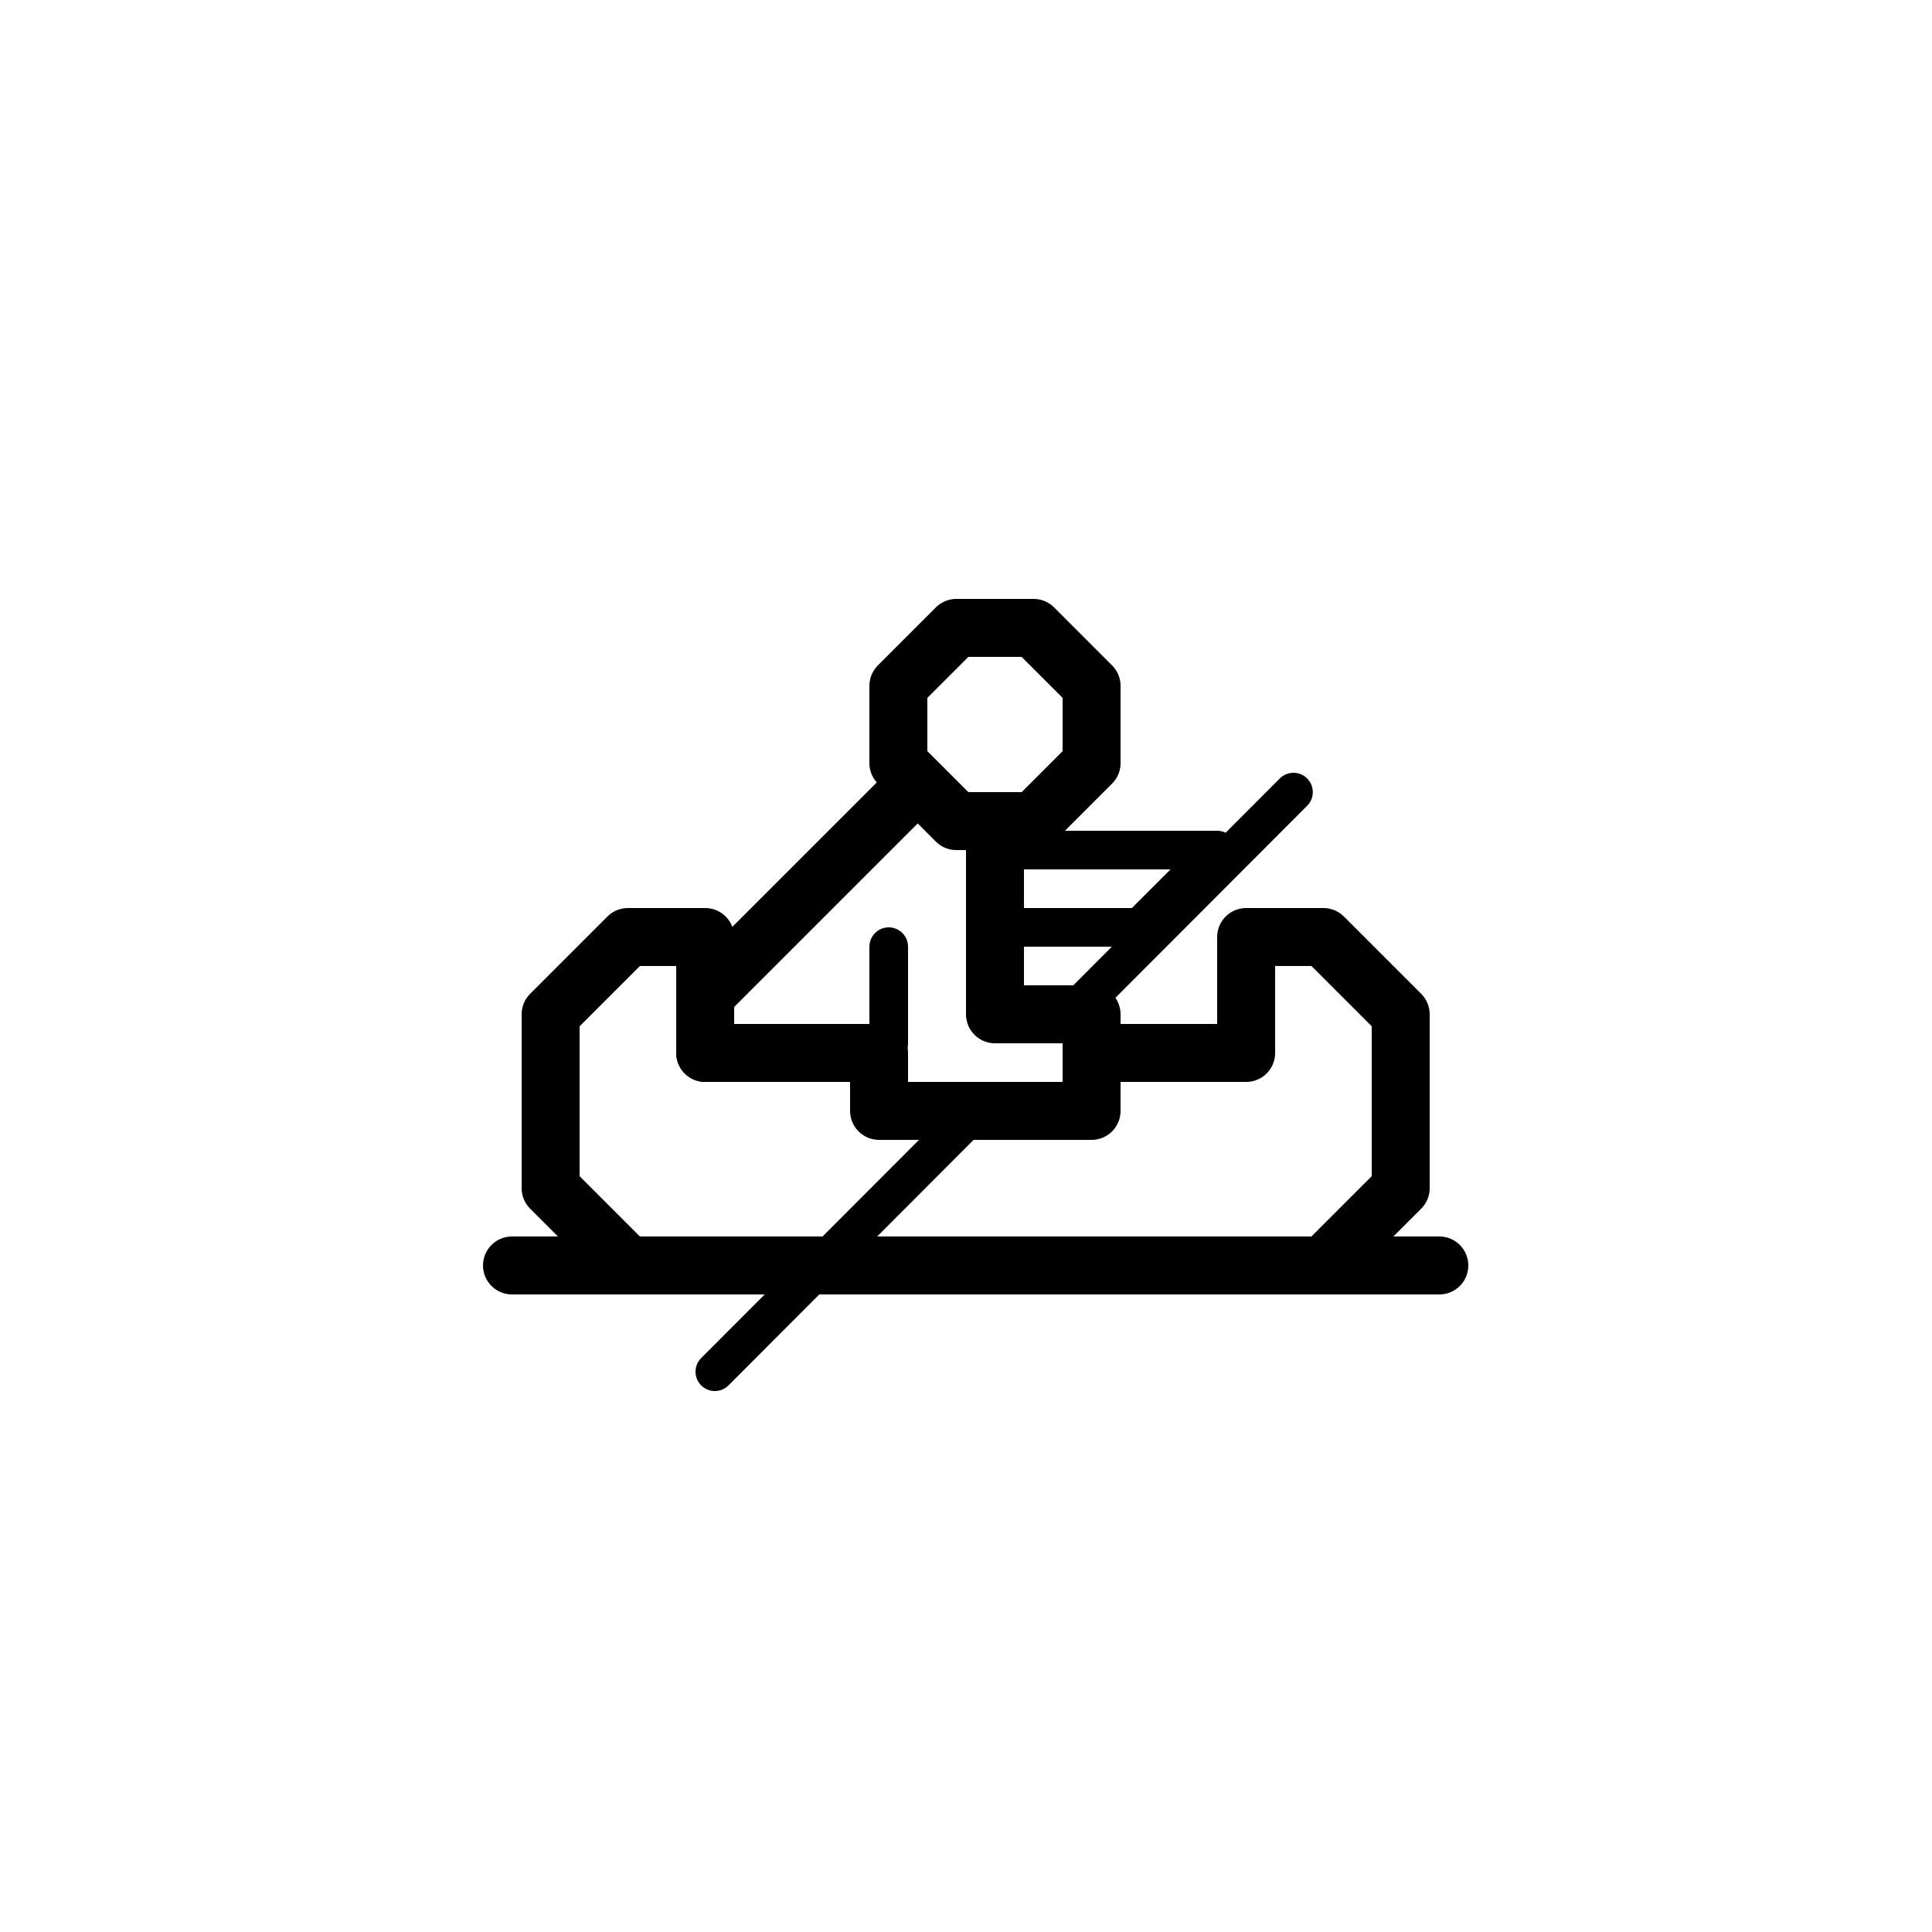 <svg xmlns="http://www.w3.org/2000/svg" viewBox="0 0 100 100"><defs><style>.cls-1,.cls-2,.cls-3{fill:#fff;}.cls-2,.cls-3,.cls-4,.cls-5{stroke:#000;stroke-linecap:round;stroke-linejoin:round;}.cls-2,.cls-4{stroke-width:2px;}.cls-3,.cls-5{stroke-width:3px;}.cls-4,.cls-5{fill:none;}</style></defs><title>50x50_Eventbrite_travels_and_outdoor</title><g id="Format"><rect class="cls-1" width="100" height="100"/></g><g id="Design"><polygon class="cls-2" points="50 44 63 44 59 48 50 48 50 44"/><polygon class="cls-3" points="32.5 65.5 28.5 61.5 28.5 52.5 32.5 48.5 36.5 48.5 36.5 54.5 64.5 54.5 64.5 48.5 68.5 48.5 72.5 52.5 72.5 61.5 68.5 65.5 32.5 65.5"/><line class="cls-4" x1="66.95" y1="41" x2="37" y2="71"/><line class="cls-5" x1="68.5" y1="65.5" x2="74.5" y2="65.5"/><line class="cls-5" x1="26.5" y1="65.5" x2="32.5" y2="65.5"/><polygon class="cls-3" points="47.5 40.5 51.5 40.5 51.5 52.5 56.5 52.5 56.5 57.5 45.5 57.5 45.5 54.5 36.5 54.5 36.5 51.5 47.5 40.5"/><polygon class="cls-3" points="46.5 35.5 46.5 39.5 49.5 42.5 53.5 42.5 56.5 39.5 56.5 35.5 53.5 32.5 49.5 32.5 46.5 35.5"/><line class="cls-4" x1="46" y1="54" x2="46" y2="49"/></g></svg>